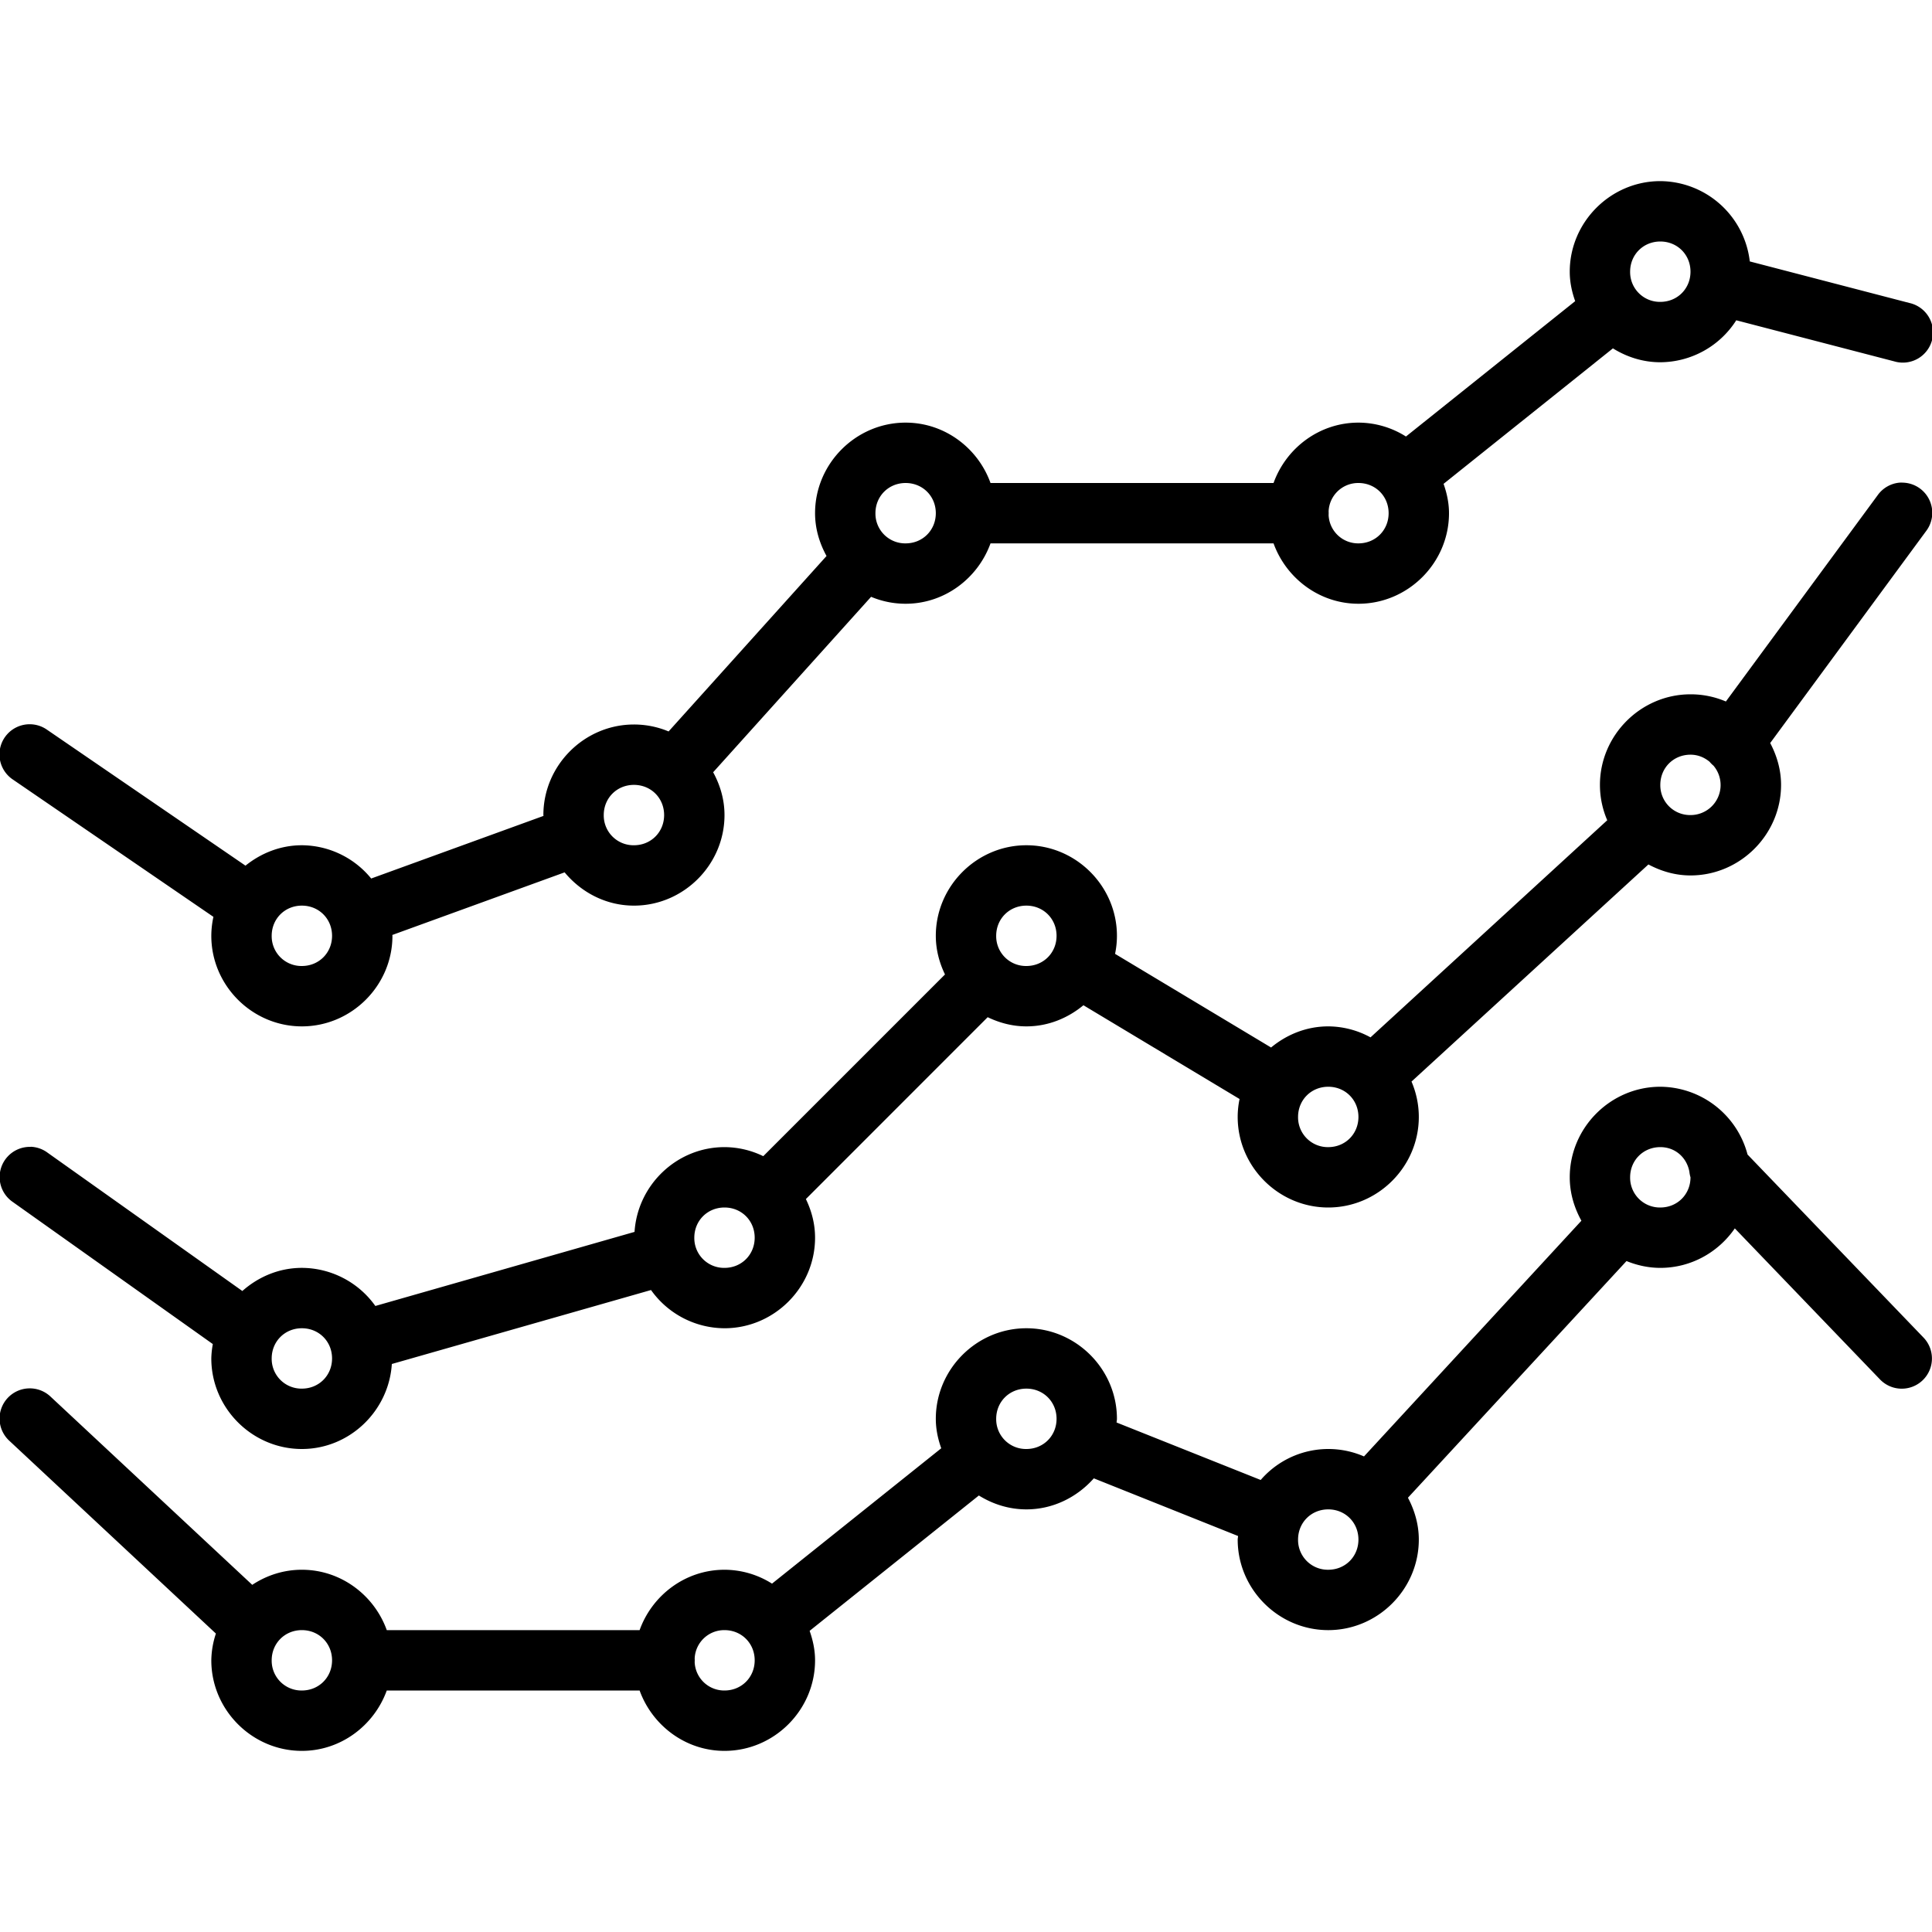 <svg xmlns="http://www.w3.org/2000/svg" width="32" height="32" id="graph"><path fill-rule="evenodd" d="M27.5 3c-.823 0-1.5.678-1.5 1.5 0 .172.035.334.09.488L23.287 7.23A1.48 1.48 0 0 0 22.5 7c-.647 0-1.198.421-1.406 1h-4.688c-.208-.579-.76-1-1.406-1-.823 0-1.5.678-1.5 1.5 0 .257.073.496.19.709l-2.616 2.906A1.48 1.48 0 0 0 10.5 12c-.823 0-1.5.678-1.5 1.5l.002.014-2.854 1.037A1.492 1.492 0 0 0 5 14c-.353 0-.676.13-.934.338l-3.285-2.25a.5.5 0 0 0-.281-.092.5.5 0 0 0-.283.918l3.318 2.272a1.48 1.48 0 0 0-.035.314c0 .823.677 1.5 1.5 1.5s1.5-.677 1.5-1.5l-.002-.014 2.854-1.037c.276.333.687.551 1.148.551.823 0 1.5-.678 1.5-1.5 0-.257-.072-.497-.188-.709l2.616-2.906c.176.074.37.115.572.115.646 0 1.197-.422 1.406-1h4.688c.209.578.76 1 1.406 1 .823 0 1.5-.678 1.5-1.5 0-.17-.036-.333-.09-.486l2.805-2.244c.23.143.497.23.785.23a1.5 1.5 0 0 0 1.258-.695l2.615.68a.5.5 0 1 0 .252-.967l-2.643-.688A1.503 1.503 0 0 0 27.5 3zm0 1c.282 0 .5.218.5.5 0 .282-.218.5-.5.5a.493.493 0 0 1-.5-.5c0-.282.218-.5.5-.5zm3.963 3.994a.5.5 0 0 0-.365.211l-2.512 3.414A1.481 1.481 0 0 0 28 11.5c-.823 0-1.5.678-1.5 1.5 0 .208.043.405.121.586L22.7 17.182A1.473 1.473 0 0 0 22 17c-.36 0-.688.135-.947.35l-2.584-1.551c.02-.097.031-.196.031-.299 0-.822-.677-1.5-1.5-1.5s-1.5.678-1.5 1.5c0 .23.058.445.152.64l-3.01 3.01A1.474 1.474 0 0 0 12 19c-.79 0-1.44.626-1.49 1.404l-4.293 1.227A1.499 1.499 0 0 0 5 21c-.378 0-.721.148-.986.383l-3.225-2.29a.5.5 0 0 0-.28-.099v.002a.5.5 0 0 0-.298.912l3.314 2.354a1.468 1.468 0 0 0-.025.238c0 .823.677 1.5 1.5 1.5.79 0 1.44-.629 1.49-1.408l4.293-1.225A1.5 1.5 0 0 0 12 22c.823 0 1.5-.677 1.5-1.5 0-.23-.058-.445-.152-.64l3.011-3.012c.196.094.411.152.641.152.36 0 .686-.136.945-.35l2.586 1.553c-.02.096-.031.196-.031.297 0 .823.677 1.5 1.5 1.5s1.5-.677 1.5-1.5c0-.207-.044-.406-.121-.586l3.924-3.596c.21.112.445.182.697.182.823 0 1.5-.678 1.5-1.5 0-.25-.07-.485-.18-.693l2.582-3.51a.5.5 0 0 0-.388-.803.5.5 0 0 0-.051 0zM15 8c.282 0 .5.218.5.5 0 .282-.218.5-.5.5a.493.493 0 0 1-.5-.5c0-.282.218-.5.5-.5zm7.5 0c.282 0 .5.218.5.5 0 .282-.218.5-.5.5a.49.49 0 0 1-.494-.469.5.5 0 0 0 0-.062A.49.49 0 0 1 22.5 8zm5.5 4.5c.124 0 .23.046.316.117a.5.5 0 0 0 .065.065.497.497 0 0 1-.381.818.493.493 0 0 1-.5-.5c0-.282.218-.5.5-.5zm-17.5.5c.282 0 .5.218.5.5 0 .282-.218.5-.5.5a.493.493 0 0 1-.5-.5c0-.282.218-.5.5-.5zM5 15c.282 0 .5.218.5.5 0 .282-.218.5-.5.5a.493.493 0 0 1-.5-.5c0-.282.218-.5.5-.5zm12 0c.282 0 .5.218.5.5 0 .282-.218.5-.5.5a.493.493 0 0 1-.5-.5c0-.282.218-.5.5-.5zm5 3c.282 0 .5.218.5.5 0 .282-.218.5-.5.5a.493.493 0 0 1-.5-.5c0-.282.218-.5.5-.5zm5.5 0c-.823 0-1.5.677-1.5 1.5 0 .261.074.504.193.719l-3.601 3.904a1.48 1.48 0 0 0-1.711.39l-2.387-.952c.001-.021.006-.04.006-.061 0-.823-.677-1.5-1.5-1.5s-1.5.677-1.5 1.5c0 .172.035.334.09.488l-2.803 2.242A1.48 1.48 0 0 0 12 26c-.647 0-1.198.421-1.406 1H6.406c-.208-.579-.76-1-1.406-1-.303 0-.585.093-.822.25L.84 23.135a.5.5 0 0 0-.363-.139.5.5 0 0 0-.319.871l3.418 3.19a1.467 1.467 0 0 0-.076.443c0 .823.677 1.5 1.5 1.5.646 0 1.197-.422 1.406-1h4.188c.209.578.76 1 1.406 1 .823 0 1.5-.677 1.5-1.5 0-.171-.036-.334-.09-.488l2.803-2.242c.23.143.498.23.787.23.444 0 .841-.203 1.117-.514l2.389.955c0 .02-.006.039-.006.059 0 .823.677 1.5 1.5 1.5s1.5-.677 1.5-1.5c0-.25-.07-.485-.18-.693l3.62-3.92c.173.07.362.113.56.113.51 0 .963-.26 1.234-.654l2.405 2.502a.5.5 0 0 0 .72-.694l-2.914-3.031A1.505 1.505 0 0 0 27.5 18zm0 1c.25 0 .44.175.482.41a.5.5 0 0 0 0 .002.5.5 0 0 0 .018.088c0 .282-.218.5-.5.5a.493.493 0 0 1-.5-.5c0-.282.218-.5.5-.5zM12 20c.282 0 .5.218.5.5 0 .282-.218.5-.5.5a.493.493 0 0 1-.5-.5c0-.282.218-.5.5-.5zm-7 2c.282 0 .5.218.5.5 0 .282-.218.5-.5.5a.493.493 0 0 1-.5-.5c0-.282.218-.5.5-.5zm12 1c.282 0 .5.218.5.5 0 .282-.218.5-.5.5a.493.493 0 0 1-.5-.5c0-.282.218-.5.5-.5zm5 2c.282 0 .5.218.5.5 0 .282-.218.5-.5.5a.493.493 0 0 1-.5-.5c0-.282.218-.5.5-.5zM5 27c.282 0 .5.218.5.5 0 .282-.218.5-.5.5a.493.493 0 0 1-.5-.5c0-.282.218-.5.5-.5zm7 0c.282 0 .5.218.5.5 0 .282-.218.5-.5.5a.49.49 0 0 1-.494-.469.5.5 0 0 0 0-.062A.49.49 0 0 1 12 27z" color="#000" font-family="sans-serif" font-weight="400" overflow="visible" style="line-height:normal;text-indent:0;text-align:start;text-decoration-line:none;text-decoration-style:solid;text-decoration-color:#000;text-transform:none;block-progression:tb;white-space:normal;isolation:auto;mix-blend-mode:normal;solid-color:#000;solid-opacity:1"></path></svg>